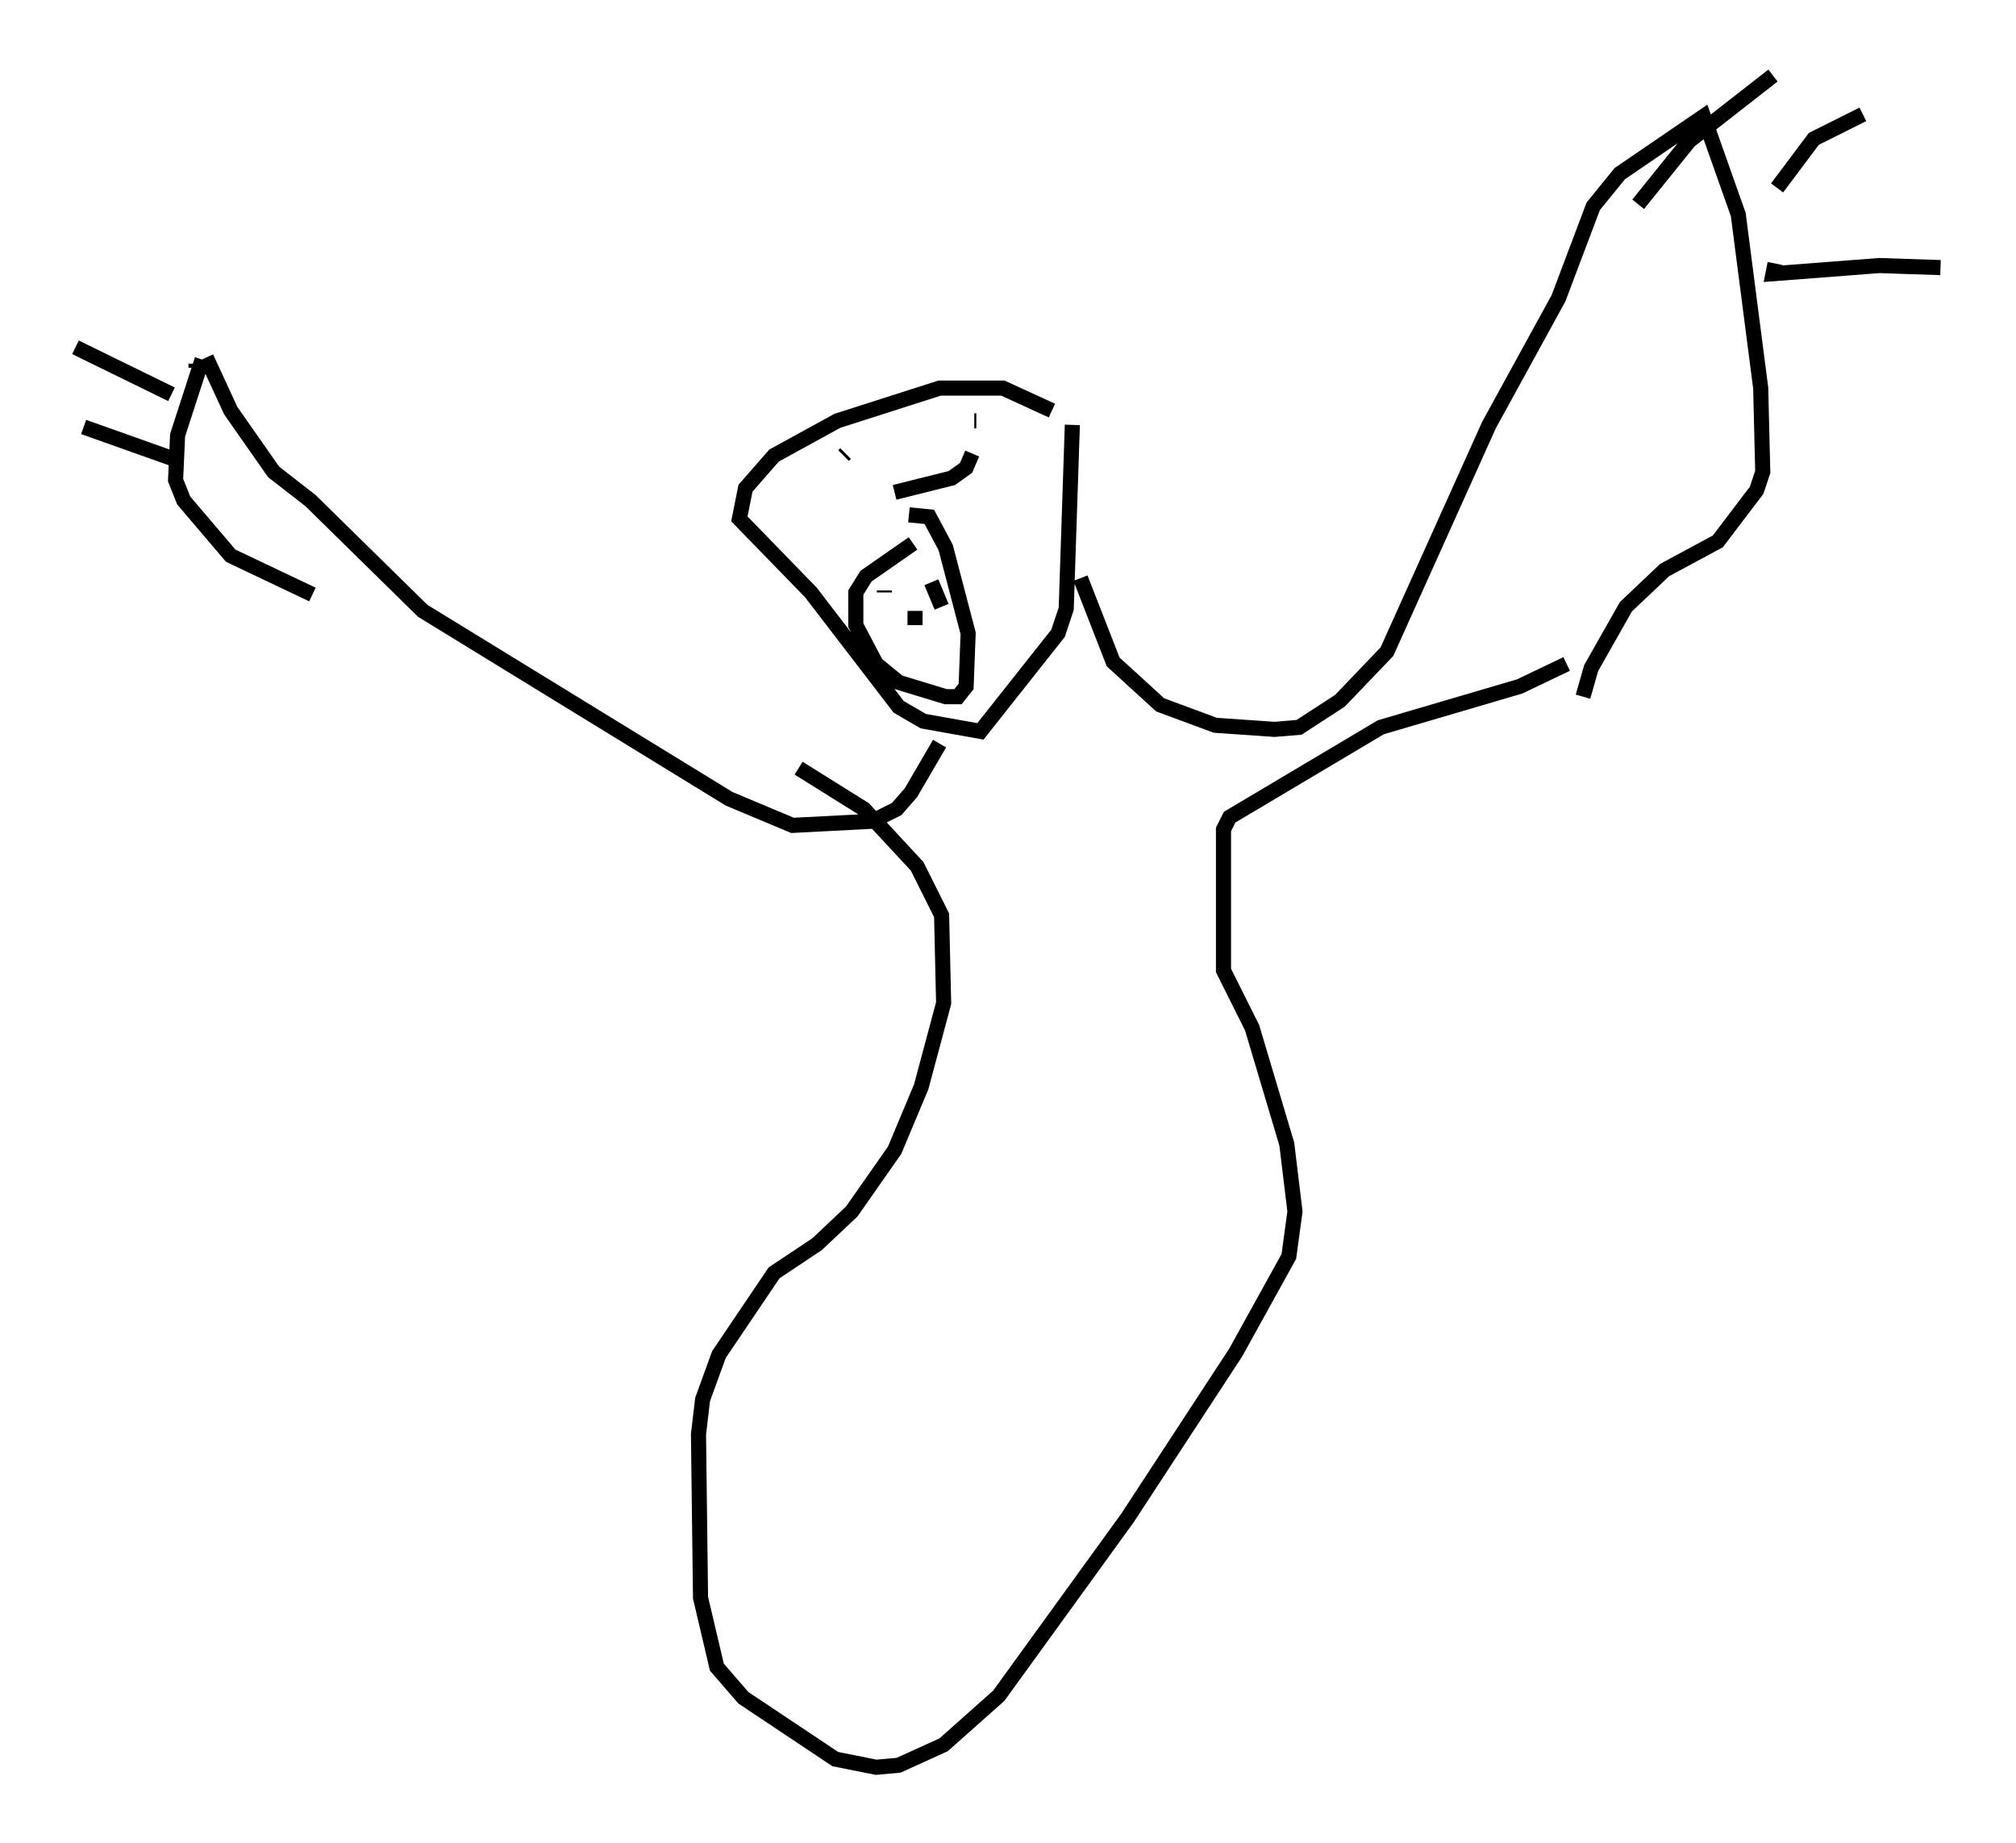 <?xml version="1.0" encoding="utf-8" ?>
<svg baseProfile="full" height="122.042" version="1.1" width="133.544" xmlns="http://www.w3.org/2000/svg" xmlns:ev="http://www.w3.org/2001/xml-events" xmlns:xlink="http://www.w3.org/1999/xlink"><defs /><rect fill="white" height="122.042" width="133.544" x="0" y="0" /><path d="M71.44, 29.628 m-1.759, -2.436 l-3.248, -1.488 -4.195, 0.0 l-6.766, 2.165 -4.195, 2.3 l-1.894, 2.165 -0.406, 2.03 l4.736, 4.871 5.819, 7.578 l1.624, 0.947 3.789, 0.677 l5.142, -6.495 0.541, -1.624 l0.406, -12.178 m-8.796, 21.109 l-1.894, 3.248 -0.947, 1.083 l-1.624, 0.812 -5.277, 0.271 l-4.195, -1.759 -20.297, -12.449 l-7.442, -7.307 -2.436, -1.894 l-2.842, -4.059 -1.624, -3.518 m-0.271, 0.135 l-1.624, 5.007 -0.135, 2.977 l0.541, 1.353 3.112, 3.654 l5.413, 2.571 m-9.066, -8.931 l-6.089, -2.165 m5.819, -2.165 l-6.36, -3.112 m7.984, 1.353 l0.0, -0.271 m47.496, 11.908 l-3.112, 2.165 -0.677, 1.083 l0.0, 2.165 1.353, 2.571 l1.488, 1.218 3.112, 0.947 l0.812, 0.0 0.541, -0.677 l0.135, -3.518 -1.488, -5.683 l-1.083, -2.03 -1.353, -0.135 m1.488, 4.465 l0.677, 1.624 m-1.759, 0.271 l0.0, 0.947 m-2.03, -2.3 l0.0, 0.135 m-2.706, -9.066 l0.135, -0.135 m8.525, -2.165 l0.135, 0.0 m-0.271, 2.165 l-0.406, 0.947 -0.947, 0.677 l-3.789, 0.947 m12.314, 5.683 l2.165, 5.548 3.112, 2.842 l3.654, 1.353 3.924, 0.271 l1.624, -0.135 2.706, -1.759 l3.112, -3.248 6.766, -15.02 l4.601, -8.39 2.3, -6.089 l1.759, -2.165 5.548, -3.789 l2.3, 6.495 1.488, 11.502 l0.135, 5.548 -0.406, 1.218 l-2.571, 3.383 -3.518, 1.894 l-2.571, 2.436 -2.3, 4.059 l-0.541, 1.894 m3.654, -32.611 l3.383, -4.195 5.548, -4.33 m0.271, 7.442 l2.436, -3.248 3.248, -1.624 m-5.819, 9.878 l-0.135, 0.677 7.036, -0.541 l4.059, 0.135 m-24.763, 26.251 l-3.112, 1.488 -9.202, 2.706 l-10.013, 5.954 -0.406, 0.812 l0.0, 9.337 1.894, 3.789 l2.3, 7.713 0.541, 4.465 l-0.406, 2.977 -3.518, 6.36 l-7.172, 10.961 -8.525, 11.773 l-3.654, 3.248 -2.977, 1.353 l-1.488, 0.135 -2.706, -0.541 l-6.089, -4.059 -1.759, -2.03 l-1.083, -4.601 -0.135, -10.825 l0.271, -2.3 1.083, -2.977 l3.654, -5.413 2.842, -1.894 l2.3, -2.165 2.842, -4.059 l1.759, -4.195 1.488, -5.548 l-0.135, -5.819 -1.624, -3.248 l-3.518, -3.789 -4.33, -2.706 " fill="none" stroke="black" stroke-width="1" /></svg>